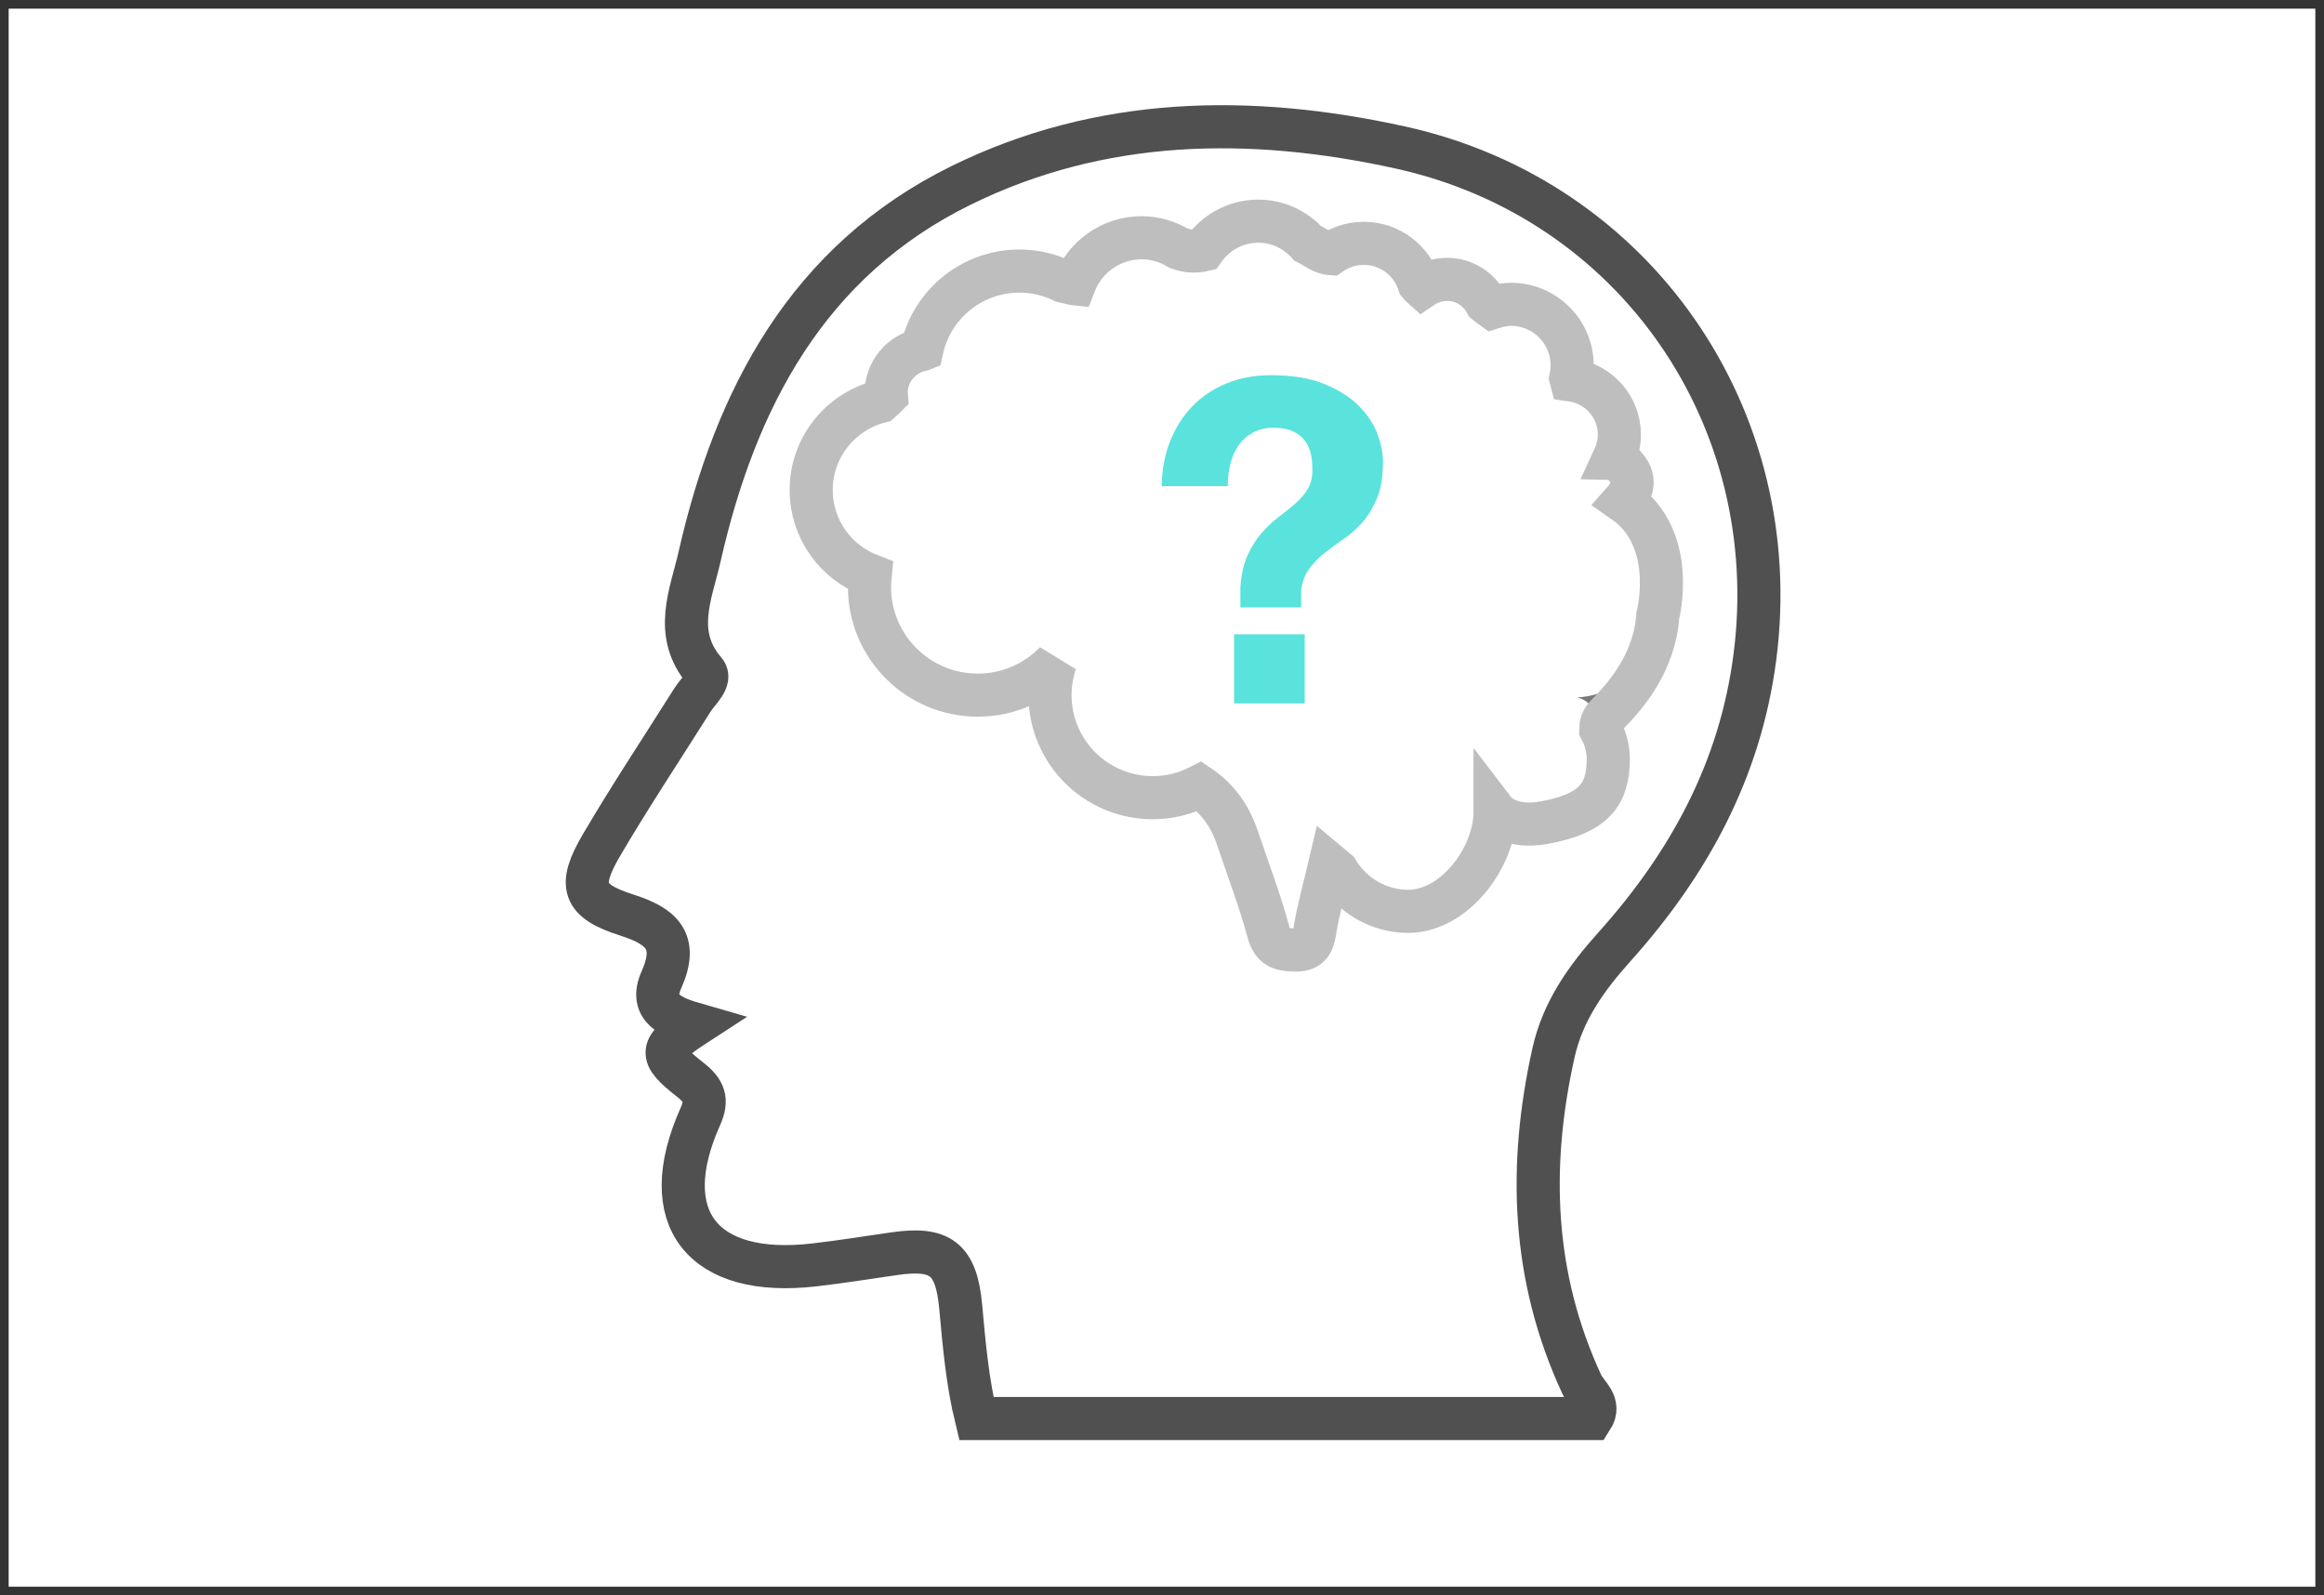 <?xml version="1.0" encoding="UTF-8"?>
<svg width="134px" height="92px" viewBox="0 0 134 92" version="1.1" xmlns="http://www.w3.org/2000/svg" xmlns:xlink="http://www.w3.org/1999/xlink">
    <rect x="0" y="0" width="134" height="92" fill="#333333" stroke="none"/>
    <!-- Generator: Sketch 48.2 (47327) - http://www.bohemiancoding.com/sketch -->
    <title>Artboard 2</title>
    <desc>Created with Sketch.</desc>
    <defs></defs>
    <g id="Icons" stroke="none" stroke-width="1" fill="none" fill-rule="evenodd">
        <g id="Artboard-2">
            <g id="icon-ask" transform="translate(1, 1)" fill="#FFFFFF" fill-rule="nonzero" stroke="#FFFFFF">
                <rect id="Rectangle-212-Copy" x="0" y="0" width="132" height="90"></rect>
            </g>
            <g id="Group-4" transform="translate(33, 7)">
                <g id="Group-2-Copy-4" opacity="0.749" transform="translate(47, 6)">
                    <g id="noun_13585-copy-2">
                        <g id="Group">
                            <path d="M19.115,2.124 C19.226,1.737 19.365,1.369 19.535,1.032 C19.051,1.191 18.591,1.159 18.064,0.893 C18.463,1.223 18.815,1.639 19.115,2.124 L19.115,2.124 Z" id="Shape"></path>
                            <path d="M12.201,3.028 C12.137,3.019 12.078,3.017 12.006,2.995 C11.752,2.915 11.516,2.871 11.275,2.818 C11.566,2.959 11.85,3.115 12.12,3.29 C12.15,3.202 12.167,3.111 12.201,3.028 L12.201,3.028 Z" id="Shape"></path>
                            <path d="M1.019,9.493 C0.857,9.655 0.689,9.811 0.515,9.963 C0.693,9.919 0.872,9.879 1.054,9.847 C1.035,9.731 1.024,9.613 1.019,9.493 L1.019,9.493 Z" id="Shape"></path>
                            <path d="M2.98,6.791 C2.961,6.8 2.943,6.811 2.923,6.819 C2.942,6.815 2.957,6.81 2.976,6.806 C2.977,6.802 2.979,6.796 2.98,6.791 L2.98,6.791 Z" id="Shape"></path>
                        </g>
                    </g>
                </g>
                <g id="Group-2-Copy-2">
                    <g id="noun_13585-copy-2">
                        <g id="Group">
                            <path d="M43.123,8.366 C43.306,8.125 43.504,7.904 43.734,7.722 C43.446,7.697 43.193,7.569 42.908,7.357 C42.74,7.231 42.569,7.133 42.399,7.03" id="Shape"></path>
                            <path d="M35.985,8.529 C36.094,8.146 36.23,7.783 36.396,7.449 C35.923,7.606 35.471,7.574 34.955,7.311 C35.346,7.639 35.691,8.05 35.985,8.529 L35.985,8.529 Z" id="Shape"></path>
                            <path d="M49.071,9.628 C48.989,9.552 48.906,9.466 48.826,9.367 C48.865,9.49 48.91,9.61 48.941,9.736 C48.986,9.703 49.025,9.66 49.071,9.628 L49.071,9.628 Z" id="Shape"></path>
                            <path d="M57.628,14.956 C57.613,14.9 57.601,14.842 57.587,14.788 C57.575,14.842 57.552,14.892 57.537,14.946 C57.568,14.949 57.599,14.95 57.628,14.956 L57.628,14.956 Z" id="Shape"></path>
                            <path d="M53.178,10.841 C53.013,10.722 52.85,10.599 52.695,10.472 C52.773,10.618 52.842,10.77 52.9,10.928 C52.989,10.892 53.086,10.871 53.178,10.841 L53.178,10.841 Z" id="Shape"></path>
                            <path d="M29.209,9.423 C29.146,9.415 29.087,9.412 29.017,9.391 C28.768,9.312 28.537,9.268 28.301,9.216 C28.586,9.355 28.864,9.51 29.129,9.682 C29.158,9.595 29.175,9.506 29.209,9.423 L29.209,9.423 Z" id="Shape"></path>
                            <path d="M60.129,20.317 C60.113,20.022 60.133,19.714 60.18,19.394 C60.068,19.638 59.94,19.869 59.789,20.086 C59.91,20.153 60.023,20.231 60.129,20.317 L60.129,20.317 Z" id="Shape"></path>
                            <path d="M18.249,15.817 C18.09,15.978 17.925,16.131 17.755,16.282 C17.929,16.238 18.105,16.199 18.283,16.167 C18.265,16.053 18.254,15.936 18.249,15.817 L18.249,15.817 Z" id="Shape"></path>
                            <path d="M20.171,13.145 C20.152,13.154 20.135,13.165 20.115,13.173 C20.134,13.169 20.148,13.163 20.167,13.159 C20.168,13.155 20.17,13.15 20.171,13.145 L20.171,13.145 Z" id="Shape"></path>
                            <path d="M61.291,23.071 C61.074,22.678 60.86,22.292 60.659,21.905 C60.618,22.048 60.566,22.187 60.501,22.318 C60.781,22.549 61.041,22.805 61.291,23.071 L61.291,23.071 Z" id="Shape"></path>
                            <path d="M57.954,33.222 C58.96,33.49 58.827,34.167 59.299,35.069 C59.304,34.787 59.353,34.517 59.658,34.215 C61.47,32.425 62.444,30.53 62.591,28.483 C61.964,31.068 60.686,33.021 57.954,33.222 L57.954,33.222 Z" id="Shape" fill="#787878"></path>
                            <path d="M47.732,1.503 C39.088,-0.398 30.477,-0.278 22.407,3.695 C13.585,8.037 9.415,15.944 7.335,25.109 C6.85,27.247 5.768,29.551 7.641,31.717 C8.048,32.188 7.263,32.832 6.934,33.353 C5.178,36.139 3.354,38.887 1.687,41.724 C0.299,44.087 0.596,44.954 3.122,45.761 C5.14,46.405 6.137,47.259 5.136,49.503 C4.393,51.168 5.758,51.683 7.118,52.075 C4.999,53.452 4.943,53.805 6.804,55.268 C7.61,55.9 7.813,56.421 7.382,57.386 C4.759,63.247 7.497,66.69 13.949,65.942 C15.483,65.763 17.009,65.524 18.534,65.3 C21.204,64.908 22.137,65.565 22.393,68.352 C22.592,70.521 22.777,72.681 23.295,74.801 L58.781,74.801 C59.334,73.939 58.476,73.416 58.202,72.826 C55.337,66.641 55.113,60.263 56.573,53.714 C57.113,51.29 58.476,49.398 60.085,47.602 C64.389,42.799 67.349,37.389 68.189,30.861 C69.96,17.097 61.301,4.488 47.732,1.503 L47.732,1.503 Z" id="Shape" stroke="#505050" stroke-width="2.486"></path>
                            <path d="M60.615,21.905 C63.739,24.071 62.592,28.483 62.592,28.483 C62.446,30.53 61.471,32.424 59.659,34.215 C59.354,34.516 59.305,34.787 59.3,35.069 C59.567,35.577 59.732,36.148 59.732,36.762 C59.732,38.792 58.931,39.908 56.048,40.438 C53.986,40.818 53.206,39.799 53.206,39.799 C53.206,42.447 50.856,45.553 48.202,45.553 C46.463,45.553 44.954,44.621 44.111,43.241 C43.966,43.125 43.823,43.016 43.674,42.889 C43.358,44.241 43.005,45.457 42.811,46.698 C42.692,47.461 42.453,47.807 41.632,47.784 C40.849,47.763 40.373,47.638 40.131,46.726 C39.643,44.908 38.957,43.143 38.362,41.352 C37.911,39.995 37.158,39.023 36.163,38.349 C35.354,38.762 34.44,39 33.469,39 C30.196,39 27.543,36.352 27.543,33.086 C27.543,32.422 27.657,31.786 27.859,31.19 C26.724,32.357 25.138,33.086 23.38,33.086 C19.93,33.086 17.134,30.295 17.134,26.852 C17.134,26.626 17.149,26.402 17.172,26.182 C15.186,25.424 13.772,23.509 13.772,21.259 C13.772,18.796 15.467,16.731 17.755,16.152 C17.878,16.045 17.997,15.934 18.112,15.818 C18.108,15.767 18.095,15.718 18.095,15.664 C18.095,14.438 18.961,13.415 20.115,13.167 C20.129,13.16 20.142,13.152 20.155,13.147 C20.723,10.564 23.025,8.631 25.782,8.631 C26.686,8.631 27.539,8.845 28.301,9.215 C28.471,9.252 28.639,9.284 28.818,9.34 C28.869,9.357 28.911,9.359 28.957,9.364 C29.562,7.814 31.062,6.711 32.829,6.711 C33.609,6.711 34.33,6.938 34.955,7.311 C35.471,7.499 35.923,7.523 36.396,7.41 C37.091,6.412 38.245,5.754 39.554,5.754 C40.687,5.754 41.696,6.253 42.399,7.03 C42.569,7.119 42.739,7.204 42.907,7.312 C43.192,7.495 43.446,7.606 43.733,7.627 C44.275,7.253 44.93,7.032 45.638,7.032 C47.136,7.032 48.39,8.016 48.825,9.367 C48.883,9.438 48.942,9.501 49.002,9.554 C49.413,9.275 49.908,9.111 50.443,9.111 C51.423,9.111 52.263,9.666 52.694,10.472 C52.806,10.564 52.923,10.652 53.043,10.737 C53.386,10.626 53.745,10.55 54.125,10.55 C56.07,10.55 57.648,12.124 57.648,14.065 C57.648,14.314 57.621,14.554 57.572,14.788 C57.583,14.827 57.592,14.868 57.602,14.908 C59.163,15.121 60.371,16.444 60.371,18.061 C60.371,18.538 60.259,18.987 60.071,19.394 C60.072,19.394 61.973,20.378 60.615,21.905 L60.615,21.905 Z" id="Path" stroke="#BEBEBE" stroke-width="2.486"></path>
                            <path d="M34.458,18.469 C34.76,17.692 35.185,17.019 35.729,16.45 C36.274,15.88 36.931,15.436 37.701,15.116 C38.471,14.797 39.331,14.637 40.283,14.637 C41.511,14.637 42.536,14.806 43.356,15.141 C44.178,15.479 44.84,15.897 45.342,16.398 C45.842,16.898 46.201,17.438 46.418,18.016 C46.634,18.596 46.742,19.135 46.742,19.635 C46.742,20.464 46.634,21.146 46.418,21.682 C46.201,22.217 45.933,22.674 45.613,23.054 C45.293,23.434 44.939,23.757 44.55,24.025 C44.162,24.293 43.794,24.561 43.448,24.828 C43.102,25.096 42.794,25.402 42.527,25.747 C42.259,26.092 42.09,26.525 42.022,27.042 L42.022,28.025 L38.519,28.025 L38.519,26.86 C38.571,26.119 38.713,25.496 38.946,24.997 C39.18,24.496 39.452,24.069 39.764,23.715 C40.076,23.361 40.404,23.055 40.75,22.795 C41.095,22.536 41.415,22.277 41.71,22.018 C42.004,21.759 42.242,21.475 42.423,21.164 C42.604,20.853 42.686,20.465 42.669,19.998 C42.669,19.205 42.474,18.618 42.086,18.237 C41.697,17.857 41.156,17.667 40.464,17.667 C39.997,17.667 39.596,17.758 39.258,17.939 C38.92,18.12 38.644,18.362 38.427,18.665 C38.211,18.966 38.051,19.321 37.948,19.725 C37.844,20.131 37.792,20.567 37.792,21.032 L33.979,21.032 C33.996,20.1 34.157,19.246 34.458,18.469 L34.458,18.469 Z M42.228,29.577 L42.228,33.564 L38.155,33.564 L38.155,29.577 L42.228,29.577 L42.228,29.577 Z" id="Shape" fill="#59E3DC"></path>
                        </g>
                    </g>
                </g>
            </g>
        </g>
    </g>
</svg>